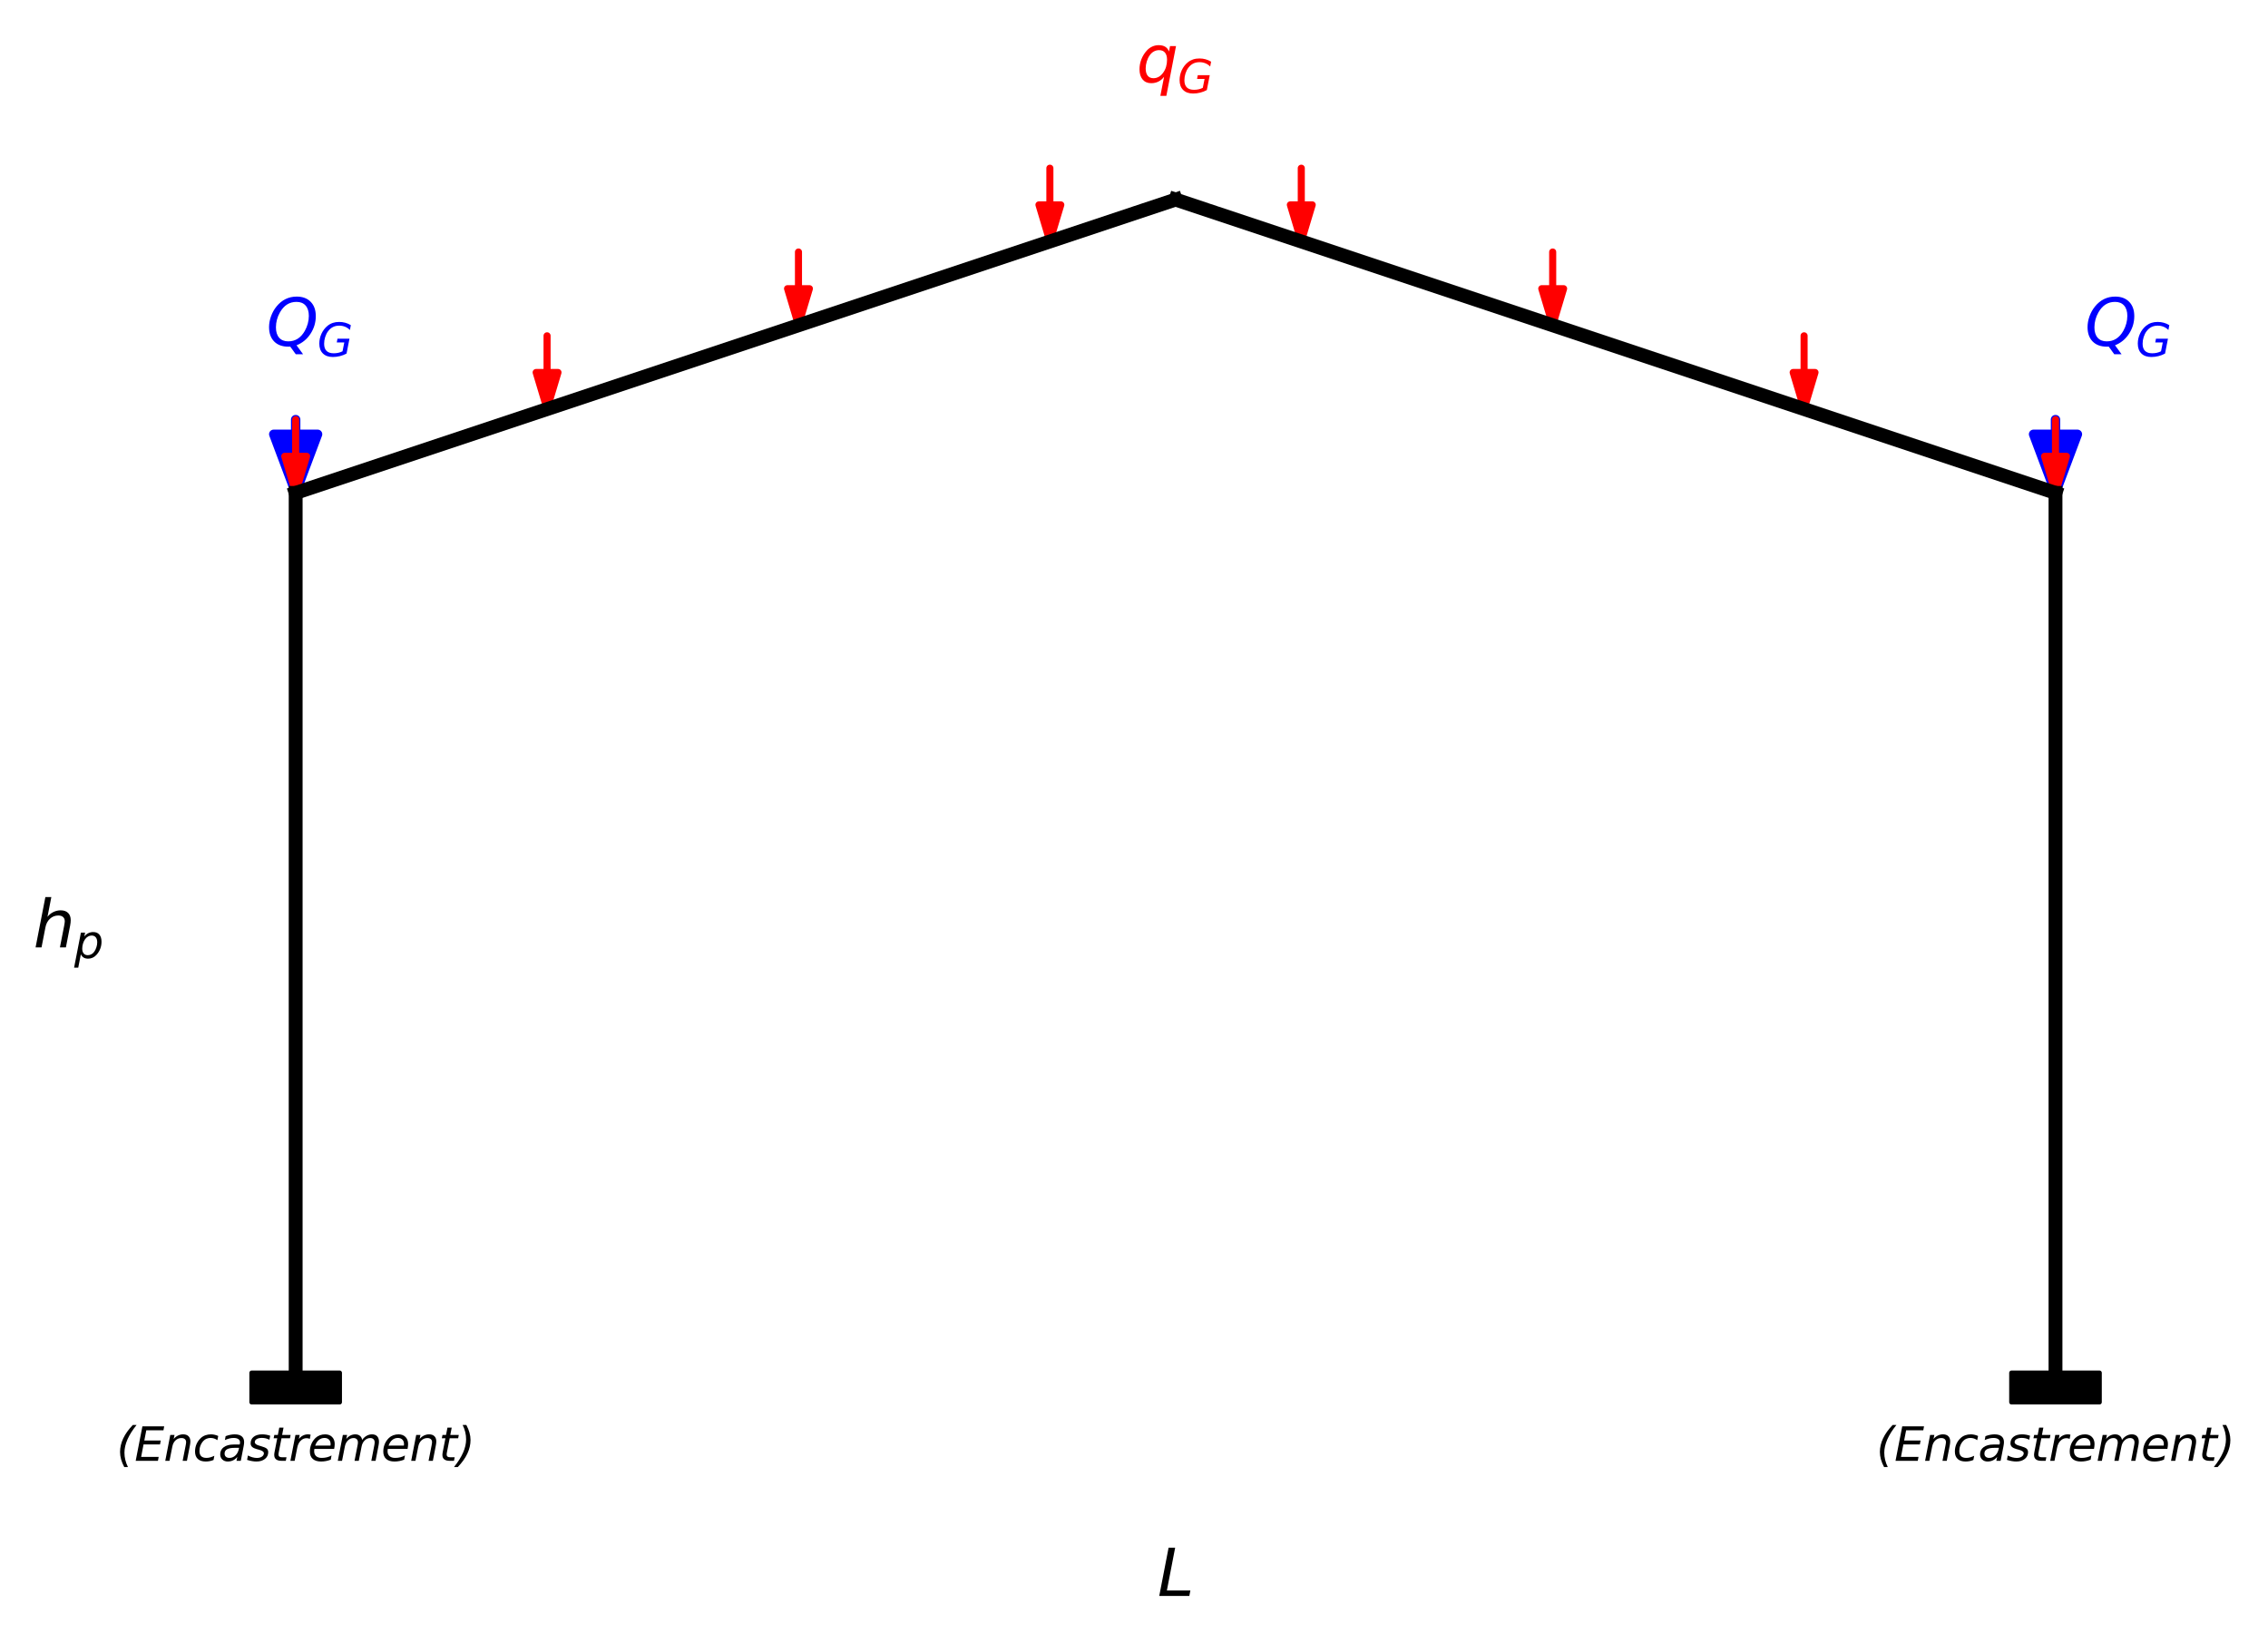 <?xml version="1.0" encoding="utf-8" standalone="no"?>
<!DOCTYPE svg PUBLIC "-//W3C//DTD SVG 1.1//EN"
  "http://www.w3.org/Graphics/SVG/1.1/DTD/svg11.dtd">
<svg xmlns:xlink="http://www.w3.org/1999/xlink" width="491.103pt" height="355.69pt" viewBox="0 0 491.103 355.69" xmlns="http://www.w3.org/2000/svg" version="1.1">
 <defs>
  <style type="text/css">*{stroke-linejoin: round; stroke-linecap: butt}</style>
 </defs>
 <g id="figure_1">
  <g id="patch_1">
   <path d="M 0 355.69 
L 491.103 355.69 
L 491.103 0 
L 0 0 
z
" style="fill: #ffffff"/>
  </g>
  <g id="axes_1">
   <g id="patch_2">
    <path d="M 54.495 303.609 
L 73.549 303.609 
L 73.549 297.257 
L 54.495 297.257 
z
" clip-path="url(#p94cbed011d)" style="stroke: #000000; stroke-linejoin: miter"/>
   </g>
   <g id="patch_3">
    <path d="M 435.561 303.609 
L 454.614 303.609 
L 454.614 297.257 
L 435.561 297.257 
z
" clip-path="url(#p94cbed011d)" style="stroke: #000000; stroke-linejoin: miter"/>
   </g>
   <g id="patch_4">
    <path d="M 64.022 106.725 
L 59.259 94.022 
L 64.006 94.022 
L 64.006 90.847 
L 64.038 90.847 
L 64.038 94.022 
L 68.785 94.022 
z
" clip-path="url(#p94cbed011d)" style="fill: #0000ff; stroke: #0000ff; stroke-width: 2; stroke-linejoin: miter"/>
   </g>
   <g id="patch_5">
    <path d="M 445.088 106.725 
L 440.324 94.022 
L 445.072 94.022 
L 445.072 90.847 
L 445.104 90.847 
L 445.104 94.022 
L 449.851 94.022 
z
" clip-path="url(#p94cbed011d)" style="fill: #0000ff; stroke: #0000ff; stroke-width: 2; stroke-linejoin: miter"/>
   </g>
   <g id="patch_6">
    <path d="M 64.022 106.725 
L 61.64 98.786 
L 64.006 98.786 
L 64.006 90.847 
L 64.038 90.847 
L 64.038 98.786 
L 66.404 98.786 
z
" clip-path="url(#p94cbed011d)" style="fill: #ff0000; stroke: #ff0000; stroke-width: 1.5; stroke-linejoin: miter"/>
   </g>
   <g id="patch_7">
    <path d="M 118.46 88.579 
L 116.078 80.64 
L 118.444 80.64 
L 118.444 72.701 
L 118.476 72.701 
L 118.476 80.64 
L 120.842 80.64 
z
" clip-path="url(#p94cbed011d)" style="fill: #ff0000; stroke: #ff0000; stroke-width: 1.5; stroke-linejoin: miter"/>
   </g>
   <g id="patch_8">
    <path d="M 172.898 70.433 
L 170.516 62.494 
L 172.882 62.494 
L 172.882 54.555 
L 172.914 54.555 
L 172.914 62.494 
L 175.28 62.494 
z
" clip-path="url(#p94cbed011d)" style="fill: #ff0000; stroke: #ff0000; stroke-width: 1.5; stroke-linejoin: miter"/>
   </g>
   <g id="patch_9">
    <path d="M 227.336 52.287 
L 224.954 44.348 
L 227.32 44.348 
L 227.32 36.409 
L 227.352 36.409 
L 227.352 44.348 
L 229.718 44.348 
z
" clip-path="url(#p94cbed011d)" style="fill: #ff0000; stroke: #ff0000; stroke-width: 1.5; stroke-linejoin: miter"/>
   </g>
   <g id="patch_10">
    <path d="M 281.774 52.287 
L 279.392 44.348 
L 281.758 44.348 
L 281.758 36.409 
L 281.79 36.409 
L 281.79 44.348 
L 284.156 44.348 
z
" clip-path="url(#p94cbed011d)" style="fill: #ff0000; stroke: #ff0000; stroke-width: 1.5; stroke-linejoin: miter"/>
   </g>
   <g id="patch_11">
    <path d="M 336.212 70.433 
L 333.83 62.494 
L 336.196 62.494 
L 336.196 54.555 
L 336.228 54.555 
L 336.228 62.494 
L 338.593 62.494 
z
" clip-path="url(#p94cbed011d)" style="fill: #ff0000; stroke: #ff0000; stroke-width: 1.5; stroke-linejoin: miter"/>
   </g>
   <g id="patch_12">
    <path d="M 390.65 88.579 
L 388.268 80.64 
L 390.634 80.64 
L 390.634 72.701 
L 390.666 72.701 
L 390.666 80.64 
L 393.031 80.64 
z
" clip-path="url(#p94cbed011d)" style="fill: #ff0000; stroke: #ff0000; stroke-width: 1.5; stroke-linejoin: miter"/>
   </g>
   <g id="patch_13">
    <path d="M 445.088 106.725 
L 442.706 98.786 
L 445.072 98.786 
L 445.072 90.847 
L 445.104 90.847 
L 445.104 98.786 
L 447.469 98.786 
z
" clip-path="url(#p94cbed011d)" style="fill: #ff0000; stroke: #ff0000; stroke-width: 1.5; stroke-linejoin: miter"/>
   </g>
   <g id="line2d_1">
    <path d="M 64.022 297.257 
L 64.022 106.725 
" clip-path="url(#p94cbed011d)" style="fill: none; stroke: #000000; stroke-width: 3; stroke-linecap: square"/>
   </g>
   <g id="line2d_2">
    <path d="M 64.022 106.725 
L 254.555 43.214 
" clip-path="url(#p94cbed011d)" style="fill: none; stroke: #000000; stroke-width: 3; stroke-linecap: square"/>
   </g>
   <g id="line2d_3">
    <path d="M 254.555 43.214 
L 445.088 106.725 
" clip-path="url(#p94cbed011d)" style="fill: none; stroke: #000000; stroke-width: 3; stroke-linecap: square"/>
   </g>
   <g id="line2d_4">
    <path d="M 445.088 106.725 
L 445.088 297.257 
" clip-path="url(#p94cbed011d)" style="fill: none; stroke: #000000; stroke-width: 3; stroke-linecap: square"/>
   </g>
   <g id="text_1">
    <!-- (Encastrement) -->
    <g transform="translate(25.206 316.311) scale(0.1 -0.1)">
     <defs>
      <path id="DejaVuSans-Oblique-28" d="M 2731 4856 
Q 1903 3822 1495 2892 
Q 1088 1963 1088 1100 
Q 1088 606 1206 120 
Q 1325 -366 1563 -844 
L 1063 -844 
Q 775 -306 634 201 
Q 494 709 494 1197 
Q 494 2125 923 3036 
Q 1353 3947 2222 4856 
L 2731 4856 
z
" transform="scale(0.016)"/>
      <path id="DejaVuSans-Oblique-45" d="M 1081 4666 
L 4031 4666 
L 3928 4134 
L 1606 4134 
L 1338 2753 
L 3566 2753 
L 3463 2222 
L 1234 2222 
L 909 531 
L 3284 531 
L 3181 0 
L 172 0 
L 1081 4666 
z
" transform="scale(0.016)"/>
      <path id="DejaVuSans-Oblique-6e" d="M 3566 2113 
L 3156 0 
L 2578 0 
L 2988 2091 
Q 3016 2238 3031 2350 
Q 3047 2463 3047 2528 
Q 3047 2791 2881 2937 
Q 2716 3084 2419 3084 
Q 1956 3084 1622 2776 
Q 1288 2469 1184 1941 
L 800 0 
L 225 0 
L 903 3500 
L 1478 3500 
L 1363 2950 
Q 1603 3253 1940 3418 
Q 2278 3584 2650 3584 
Q 3113 3584 3367 3334 
Q 3622 3084 3622 2631 
Q 3622 2519 3608 2391 
Q 3594 2263 3566 2113 
z
" transform="scale(0.016)"/>
      <path id="DejaVuSans-Oblique-63" d="M 3431 3366 
L 3316 2797 
Q 3109 2947 2876 3022 
Q 2644 3097 2394 3097 
Q 2119 3097 1870 3000 
Q 1622 2903 1453 2725 
Q 1184 2453 1037 2087 
Q 891 1722 891 1331 
Q 891 859 1127 628 
Q 1363 397 1844 397 
Q 2081 397 2348 469 
Q 2616 541 2906 684 
L 2797 116 
Q 2547 13 2283 -39 
Q 2019 -91 1741 -91 
Q 1044 -91 669 257 
Q 294 606 294 1253 
Q 294 1797 489 2255 
Q 684 2713 1069 3078 
Q 1331 3328 1684 3456 
Q 2038 3584 2456 3584 
Q 2700 3584 2940 3529 
Q 3181 3475 3431 3366 
z
" transform="scale(0.016)"/>
      <path id="DejaVuSans-Oblique-61" d="M 3438 1997 
L 3047 0 
L 2472 0 
L 2578 531 
Q 2325 219 2001 64 
Q 1678 -91 1281 -91 
Q 834 -91 548 182 
Q 263 456 263 884 
Q 263 1497 752 1853 
Q 1241 2209 2100 2209 
L 2900 2209 
L 2931 2363 
Q 2938 2388 2941 2417 
Q 2944 2447 2944 2509 
Q 2944 2788 2717 2942 
Q 2491 3097 2081 3097 
Q 1800 3097 1504 3025 
Q 1209 2953 897 2809 
L 997 3341 
Q 1322 3463 1633 3523 
Q 1944 3584 2234 3584 
Q 2853 3584 3176 3315 
Q 3500 3047 3500 2534 
Q 3500 2431 3484 2292 
Q 3469 2153 3438 1997 
z
M 2816 1759 
L 2241 1759 
Q 1534 1759 1195 1570 
Q 856 1381 856 984 
Q 856 709 1029 553 
Q 1203 397 1509 397 
Q 1978 397 2328 733 
Q 2678 1069 2791 1631 
L 2816 1759 
z
" transform="scale(0.016)"/>
      <path id="DejaVuSans-Oblique-73" d="M 3200 3397 
L 3091 2853 
Q 2863 2978 2609 3040 
Q 2356 3103 2088 3103 
Q 1634 3103 1373 2948 
Q 1113 2794 1113 2528 
Q 1113 2219 1719 2053 
Q 1766 2041 1788 2034 
L 1972 1978 
Q 2547 1819 2739 1644 
Q 2931 1469 2931 1166 
Q 2931 609 2489 259 
Q 2047 -91 1331 -91 
Q 1053 -91 747 -37 
Q 441 16 72 128 
L 184 722 
Q 500 559 806 475 
Q 1113 391 1394 391 
Q 1816 391 2080 572 
Q 2344 753 2344 1031 
Q 2344 1331 1650 1516 
L 1591 1531 
L 1394 1581 
Q 956 1697 753 1886 
Q 550 2075 550 2369 
Q 550 2928 970 3256 
Q 1391 3584 2113 3584 
Q 2397 3584 2667 3537 
Q 2938 3491 3200 3397 
z
" transform="scale(0.016)"/>
      <path id="DejaVuSans-Oblique-74" d="M 2706 3500 
L 2619 3053 
L 1472 3053 
L 1100 1153 
Q 1081 1047 1072 975 
Q 1063 903 1063 863 
Q 1063 663 1183 572 
Q 1303 481 1569 481 
L 2150 481 
L 2053 0 
L 1503 0 
Q 991 0 739 200 
Q 488 400 488 806 
Q 488 878 497 964 
Q 506 1050 525 1153 
L 897 3053 
L 409 3053 
L 500 3500 
L 978 3500 
L 1172 4494 
L 1747 4494 
L 1556 3500 
L 2706 3500 
z
" transform="scale(0.016)"/>
      <path id="DejaVuSans-Oblique-72" d="M 2853 2969 
Q 2766 3016 2653 3041 
Q 2541 3066 2413 3066 
Q 1953 3066 1609 2717 
Q 1266 2369 1153 1784 
L 800 0 
L 225 0 
L 909 3500 
L 1484 3500 
L 1375 2956 
Q 1603 3259 1920 3421 
Q 2238 3584 2597 3584 
Q 2691 3584 2781 3573 
Q 2872 3563 2963 3538 
L 2853 2969 
z
" transform="scale(0.016)"/>
      <path id="DejaVuSans-Oblique-65" d="M 3078 2063 
Q 3088 2113 3092 2166 
Q 3097 2219 3097 2272 
Q 3097 2653 2873 2875 
Q 2650 3097 2266 3097 
Q 1838 3097 1509 2826 
Q 1181 2556 1013 2059 
L 3078 2063 
z
M 3578 1613 
L 903 1613 
Q 884 1494 878 1425 
Q 872 1356 872 1306 
Q 872 872 1139 634 
Q 1406 397 1894 397 
Q 2269 397 2603 481 
Q 2938 566 3225 728 
L 3116 159 
Q 2806 34 2476 -28 
Q 2147 -91 1806 -91 
Q 1078 -91 686 257 
Q 294 606 294 1247 
Q 294 1794 489 2264 
Q 684 2734 1063 3103 
Q 1306 3334 1642 3459 
Q 1978 3584 2356 3584 
Q 2950 3584 3301 3228 
Q 3653 2872 3653 2272 
Q 3653 2128 3634 1964 
Q 3616 1800 3578 1613 
z
" transform="scale(0.016)"/>
      <path id="DejaVuSans-Oblique-6d" d="M 5747 2113 
L 5338 0 
L 4763 0 
L 5166 2094 
Q 5191 2228 5203 2325 
Q 5216 2422 5216 2491 
Q 5216 2772 5059 2928 
Q 4903 3084 4622 3084 
Q 4203 3084 3875 2770 
Q 3547 2456 3450 1953 
L 3066 0 
L 2491 0 
L 2900 2094 
Q 2925 2209 2937 2307 
Q 2950 2406 2950 2484 
Q 2950 2769 2794 2926 
Q 2638 3084 2363 3084 
Q 1938 3084 1609 2770 
Q 1281 2456 1184 1953 
L 800 0 
L 225 0 
L 909 3500 
L 1484 3500 
L 1375 2956 
Q 1609 3263 1923 3423 
Q 2238 3584 2597 3584 
Q 2978 3584 3223 3384 
Q 3469 3184 3519 2828 
Q 3781 3197 4126 3390 
Q 4472 3584 4856 3584 
Q 5306 3584 5551 3325 
Q 5797 3066 5797 2591 
Q 5797 2488 5784 2364 
Q 5772 2241 5747 2113 
z
" transform="scale(0.016)"/>
      <path id="DejaVuSans-Oblique-29" d="M -397 -844 
Q 434 191 840 1120 
Q 1247 2050 1247 2913 
Q 1247 3406 1130 3892 
Q 1013 4378 775 4856 
L 1275 4856 
Q 1563 4316 1703 3812 
Q 1844 3309 1844 2822 
Q 1844 1891 1411 973 
Q 978 56 116 -844 
L -397 -844 
z
" transform="scale(0.016)"/>
     </defs>
     <use xlink:href="#DejaVuSans-Oblique-28"/>
     <use xlink:href="#DejaVuSans-Oblique-45" transform="translate(39.014 0)"/>
     <use xlink:href="#DejaVuSans-Oblique-6e" transform="translate(102.197 0)"/>
     <use xlink:href="#DejaVuSans-Oblique-63" transform="translate(165.576 0)"/>
     <use xlink:href="#DejaVuSans-Oblique-61" transform="translate(220.557 0)"/>
     <use xlink:href="#DejaVuSans-Oblique-73" transform="translate(281.836 0)"/>
     <use xlink:href="#DejaVuSans-Oblique-74" transform="translate(333.936 0)"/>
     <use xlink:href="#DejaVuSans-Oblique-72" transform="translate(373.145 0)"/>
     <use xlink:href="#DejaVuSans-Oblique-65" transform="translate(414.258 0)"/>
     <use xlink:href="#DejaVuSans-Oblique-6d" transform="translate(475.781 0)"/>
     <use xlink:href="#DejaVuSans-Oblique-65" transform="translate(573.193 0)"/>
     <use xlink:href="#DejaVuSans-Oblique-6e" transform="translate(634.717 0)"/>
     <use xlink:href="#DejaVuSans-Oblique-74" transform="translate(698.096 0)"/>
     <use xlink:href="#DejaVuSans-Oblique-29" transform="translate(737.305 0)"/>
    </g>
   </g>
   <g id="text_2">
    <!-- (Encastrement) -->
    <g transform="translate(406.272 316.311) scale(0.1 -0.1)">
     <use xlink:href="#DejaVuSans-Oblique-28"/>
     <use xlink:href="#DejaVuSans-Oblique-45" transform="translate(39.014 0)"/>
     <use xlink:href="#DejaVuSans-Oblique-6e" transform="translate(102.197 0)"/>
     <use xlink:href="#DejaVuSans-Oblique-63" transform="translate(165.576 0)"/>
     <use xlink:href="#DejaVuSans-Oblique-61" transform="translate(220.557 0)"/>
     <use xlink:href="#DejaVuSans-Oblique-73" transform="translate(281.836 0)"/>
     <use xlink:href="#DejaVuSans-Oblique-74" transform="translate(333.936 0)"/>
     <use xlink:href="#DejaVuSans-Oblique-72" transform="translate(373.145 0)"/>
     <use xlink:href="#DejaVuSans-Oblique-65" transform="translate(414.258 0)"/>
     <use xlink:href="#DejaVuSans-Oblique-6d" transform="translate(475.781 0)"/>
     <use xlink:href="#DejaVuSans-Oblique-65" transform="translate(573.193 0)"/>
     <use xlink:href="#DejaVuSans-Oblique-6e" transform="translate(634.717 0)"/>
     <use xlink:href="#DejaVuSans-Oblique-74" transform="translate(698.096 0)"/>
     <use xlink:href="#DejaVuSans-Oblique-29" transform="translate(737.305 0)"/>
    </g>
   </g>
   <g id="text_3">
    <!-- $h_p$ -->
    <g transform="translate(7.2 205.141) scale(0.14 -0.14)">
     <defs>
      <path id="DejaVuSans-Oblique-68" d="M 3566 2113 
L 3156 0 
L 2578 0 
L 2988 2091 
Q 3016 2238 3031 2350 
Q 3047 2463 3047 2528 
Q 3047 2791 2881 2937 
Q 2716 3084 2419 3084 
Q 1956 3084 1617 2771 
Q 1278 2459 1178 1941 
L 800 0 
L 225 0 
L 1172 4863 
L 1747 4863 
L 1375 2950 
Q 1594 3244 1934 3414 
Q 2275 3584 2650 3584 
Q 3113 3584 3367 3334 
Q 3622 3084 3622 2631 
Q 3622 2519 3608 2391 
Q 3594 2263 3566 2113 
z
" transform="scale(0.016)"/>
      <path id="DejaVuSans-Oblique-70" d="M 3175 2156 
Q 3175 2616 2975 2859 
Q 2775 3103 2400 3103 
Q 2144 3103 1911 2972 
Q 1678 2841 1497 2591 
Q 1319 2344 1212 1994 
Q 1106 1644 1106 1300 
Q 1106 863 1306 627 
Q 1506 391 1875 391 
Q 2147 391 2380 519 
Q 2613 647 2778 891 
Q 2956 1147 3065 1494 
Q 3175 1841 3175 2156 
z
M 1394 2969 
Q 1625 3272 1939 3428 
Q 2253 3584 2638 3584 
Q 3175 3584 3472 3232 
Q 3769 2881 3769 2247 
Q 3769 1728 3584 1258 
Q 3400 788 3053 416 
Q 2822 169 2531 39 
Q 2241 -91 1919 -91 
Q 1547 -91 1294 64 
Q 1041 219 916 525 
L 556 -1331 
L -19 -1331 
L 922 3500 
L 1497 3500 
L 1394 2969 
z
" transform="scale(0.016)"/>
     </defs>
     <use xlink:href="#DejaVuSans-Oblique-68" transform="translate(0 0.016)"/>
     <use xlink:href="#DejaVuSans-Oblique-70" transform="translate(63.379 -16.391) scale(0.7)"/>
    </g>
   </g>
   <g id="text_4">
    <!-- $L$ -->
    <g transform="translate(250.635 345.578) scale(0.14 -0.14)">
     <defs>
      <path id="DejaVuSans-Oblique-4c" d="M 1075 4666 
L 1709 4666 
L 909 525 
L 3181 525 
L 3078 0 
L 172 0 
L 1075 4666 
z
" transform="scale(0.016)"/>
     </defs>
     <use xlink:href="#DejaVuSans-Oblique-4c" transform="translate(0 0.094)"/>
    </g>
   </g>
   <g id="text_5">
    <!-- $Q_G$ -->
    <g style="fill: #0000ff" transform="translate(57.671 74.969) scale(0.14 -0.14)">
     <defs>
      <path id="DejaVuSans-Oblique-51" d="M 2309 -84 
Q 2275 -88 2237 -89 
Q 2200 -91 2125 -91 
Q 1250 -91 756 411 
Q 263 913 263 1797 
Q 263 2319 452 2844 
Q 641 3369 978 3788 
Q 1369 4269 1858 4509 
Q 2347 4750 2938 4750 
Q 3794 4750 4287 4245 
Q 4781 3741 4781 2869 
Q 4781 1928 4265 1147 
Q 3750 366 2919 44 
L 3553 -825 
L 2847 -825 
L 2309 -84 
z
M 2919 4238 
Q 2400 4238 2003 3986 
Q 1606 3734 1313 3219 
Q 1125 2891 1026 2522 
Q 928 2153 928 1778 
Q 928 1128 1239 775 
Q 1550 422 2119 422 
Q 2631 422 3032 676 
Q 3434 931 3719 1434 
Q 3909 1772 4009 2142 
Q 4109 2513 4109 2881 
Q 4109 3528 3796 3883 
Q 3484 4238 2919 4238 
z
" transform="scale(0.016)"/>
      <path id="DejaVuSans-Oblique-47" d="M 3494 697 
L 3738 1919 
L 2700 1919 
L 2797 2438 
L 4453 2438 
L 4050 384 
Q 3634 156 3143 32 
Q 2653 -91 2156 -91 
Q 1278 -91 783 396 
Q 288 884 288 1753 
Q 288 2475 589 3126 
Q 891 3778 1422 4213 
Q 1756 4484 2153 4617 
Q 2550 4750 3034 4750 
Q 3472 4750 3873 4639 
Q 4275 4528 4641 4306 
L 4513 3634 
Q 4231 3928 3853 4083 
Q 3475 4238 3047 4238 
Q 2550 4238 2172 4048 
Q 1794 3859 1497 3463 
Q 1244 3125 1098 2667 
Q 953 2209 953 1734 
Q 953 1081 1287 751 
Q 1622 422 2284 422 
Q 2616 422 2925 492 
Q 3234 563 3494 697 
z
" transform="scale(0.016)"/>
     </defs>
     <use xlink:href="#DejaVuSans-Oblique-51" transform="translate(0 0.781)"/>
     <use xlink:href="#DejaVuSans-Oblique-47" transform="translate(78.711 -15.625) scale(0.7)"/>
    </g>
   </g>
   <g id="text_6">
    <!-- $Q_G$ -->
    <g style="fill: #0000ff" transform="translate(451.439 74.969) scale(0.14 -0.14)">
     <use xlink:href="#DejaVuSans-Oblique-51" transform="translate(0 0.781)"/>
     <use xlink:href="#DejaVuSans-Oblique-47" transform="translate(78.711 -15.625) scale(0.7)"/>
    </g>
   </g>
   <g id="text_7">
    <!-- $q_G$ -->
    <g style="fill: #ff0000" transform="translate(246.085 17.809) scale(0.14 -0.14)">
     <defs>
      <path id="DejaVuSans-Oblique-71" d="M 2669 525 
Q 2438 222 2123 65 
Q 1809 -91 1428 -91 
Q 897 -91 595 267 
Q 294 625 294 1253 
Q 294 1759 480 2231 
Q 666 2703 1013 3078 
Q 1238 3322 1530 3453 
Q 1822 3584 2144 3584 
Q 2531 3584 2781 3431 
Q 3031 3278 3144 2969 
L 3244 3494 
L 3822 3494 
L 2888 -1319 
L 2309 -1319 
L 2669 525 
z
M 891 1338 
Q 891 875 1084 633 
Q 1278 391 1644 391 
Q 2188 391 2572 911 
Q 2956 1431 2956 2175 
Q 2956 2625 2757 2864 
Q 2559 3103 2188 3103 
Q 1916 3103 1684 2976 
Q 1453 2850 1281 2606 
Q 1100 2350 995 2006 
Q 891 1663 891 1338 
z
" transform="scale(0.016)"/>
     </defs>
     <use xlink:href="#DejaVuSans-Oblique-71"/>
     <use xlink:href="#DejaVuSans-Oblique-47" transform="translate(63.477 -16.406) scale(0.7)"/>
    </g>
   </g>
  </g>
 </g>
 <defs>
  <clipPath id="p94cbed011d">
   <rect x="34.49" y="23.049" width="440.131" height="293.92"/>
  </clipPath>
 </defs>
</svg>
